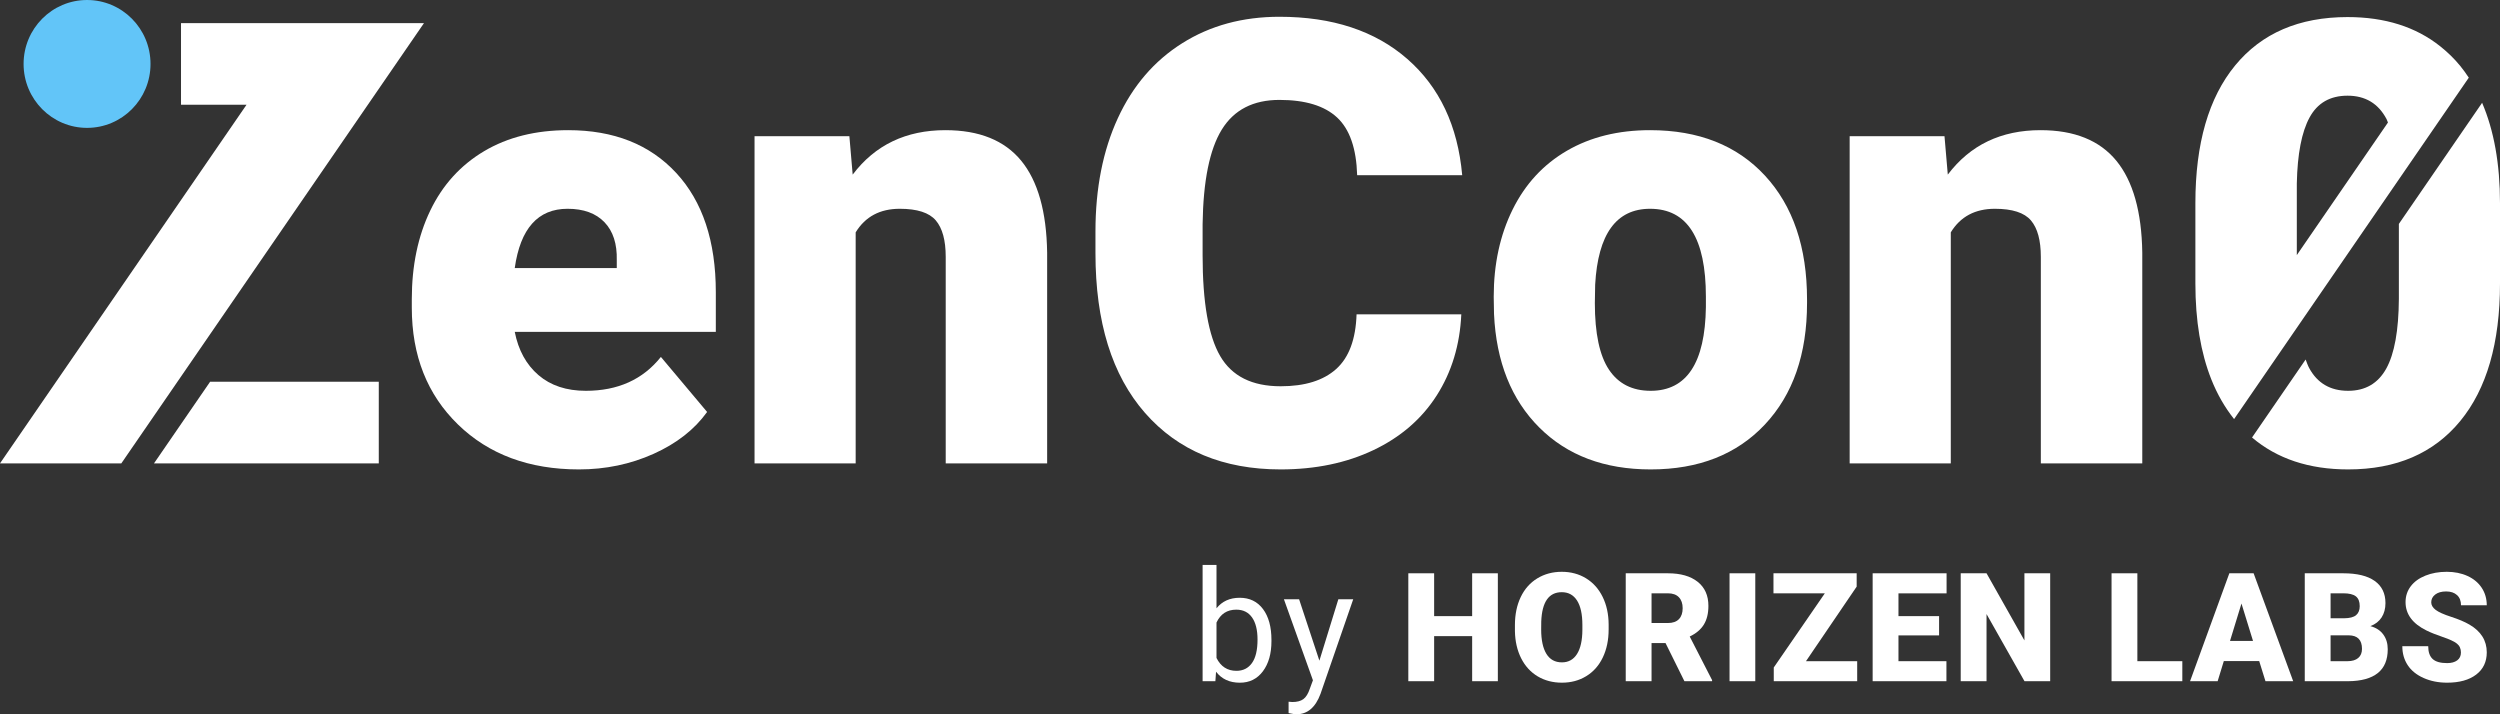 <svg width="168" height="48" viewBox="0 0 168 48" fill="none" xmlns="http://www.w3.org/2000/svg" class="w-full h-full max-w-[100px] sm:max-w-[150px]"><rect x="0" y="0" width="168" height="48" fill="#333333" stroke="none"/><g clip-path="url(#clip0_381_191)"><path d="M85.441 43.085C85.441 43.926 85.249 44.602 84.865 45.113C84.481 45.623 83.966 45.878 83.32 45.878C82.629 45.878 82.096 45.632 81.719 45.141L81.673 45.777H80.815V37.962H81.749V40.877C82.126 40.406 82.646 40.17 83.31 40.17C83.973 40.17 84.494 40.422 84.873 40.928C85.251 41.433 85.441 42.125 85.441 43.004V43.085L85.441 43.085ZM84.506 42.978C84.506 42.337 84.383 41.842 84.138 41.493C83.892 41.143 83.538 40.969 83.077 40.969C82.461 40.969 82.019 41.257 81.749 41.834V44.215C82.035 44.791 82.481 45.08 83.087 45.08C83.535 45.08 83.883 44.905 84.132 44.556C84.382 44.206 84.506 43.68 84.506 42.978Z" fill="white"></path><path d="M88.663 44.398L89.936 40.272H90.936L88.739 46.626C88.399 47.542 87.859 48 87.118 48L86.941 47.985L86.593 47.919V47.155L86.845 47.176C87.162 47.176 87.409 47.111 87.585 46.982C87.762 46.853 87.908 46.618 88.022 46.275L88.229 45.715L86.28 40.272H87.3L88.663 44.398H88.663Z" fill="white"></path><path d="M100.655 45.777H98.929V42.748H96.374V45.777H94.639V38.525H96.374V41.404H98.929V38.525H100.655V45.777Z" fill="white"></path><path d="M108.1 42.3C108.1 43.007 107.97 43.633 107.71 44.178C107.45 44.722 107.08 45.142 106.6 45.435C106.121 45.729 105.574 45.876 104.962 45.876C104.349 45.876 103.805 45.734 103.33 45.45C102.856 45.166 102.486 44.761 102.22 44.233C101.955 43.705 101.816 43.099 101.803 42.415V42.006C101.803 41.296 101.932 40.669 102.191 40.126C102.449 39.583 102.82 39.164 103.303 38.868C103.786 38.573 104.335 38.425 104.952 38.425C105.561 38.425 106.105 38.571 106.583 38.863C107.061 39.156 107.433 39.572 107.698 40.111C107.963 40.651 108.097 41.269 108.101 41.966V42.3L108.1 42.3ZM106.336 41.996C106.336 41.276 106.216 40.729 105.977 40.355C105.738 39.981 105.396 39.795 104.952 39.795C104.081 39.795 103.622 40.452 103.572 41.767L103.567 42.3C103.567 43.011 103.684 43.557 103.918 43.939C104.152 44.321 104.5 44.511 104.961 44.511C105.4 44.511 105.737 44.324 105.975 43.949C106.212 43.574 106.332 43.034 106.336 42.33V41.996Z" fill="white"></path><path d="M111.923 43.212H110.984V45.777H109.249V38.525H112.081C112.935 38.525 113.602 38.715 114.083 39.097C114.564 39.478 114.805 40.017 114.805 40.714C114.805 41.218 114.704 41.636 114.501 41.968C114.298 42.3 113.981 42.568 113.549 42.774L115.052 45.702V45.777H113.193L111.923 43.212ZM110.984 41.867H112.081C112.411 41.867 112.659 41.779 112.825 41.605C112.992 41.43 113.075 41.186 113.075 40.873C113.075 40.56 112.991 40.315 112.823 40.137C112.655 39.959 112.407 39.87 112.081 39.87H110.984V41.867Z" fill="white"></path><path d="M117.955 45.777H116.225V38.525H117.955V45.777Z" fill="white"></path><path d="M121.362 44.432H124.803V45.777H119.197V44.855L122.627 39.874H119.177V38.525H124.768V39.421L121.362 44.432L121.362 44.432Z" fill="white"></path><path d="M130.306 42.699H127.577V44.432H130.8V45.777H125.842V38.525H130.81V39.874H127.577V41.404H130.306V42.699Z" fill="white"></path><path d="M137.772 45.777H136.046L133.495 41.264V45.777H131.76V38.525H133.495L136.041 43.037V38.525H137.772V45.777Z" fill="white"></path><path d="M143.631 44.432H146.652V45.777H141.896V38.525H143.631V44.432H143.631Z" fill="white"></path><path d="M151.818 44.422H149.441L149.026 45.777H147.172L149.812 38.525H151.443L154.102 45.777H152.239L151.818 44.422ZM149.856 43.072H151.403L150.627 40.557L149.856 43.072Z" fill="white"></path><path d="M154.88 45.777V38.525H157.465C158.391 38.525 159.096 38.696 159.578 39.038C160.061 39.38 160.303 39.876 160.303 40.527C160.303 40.902 160.217 41.222 160.046 41.488C159.874 41.754 159.622 41.95 159.289 42.076C159.665 42.176 159.953 42.361 160.154 42.634C160.355 42.906 160.456 43.238 160.456 43.63C160.456 44.341 160.233 44.874 159.786 45.231C159.339 45.588 158.678 45.77 157.802 45.777H154.88L154.88 45.777ZM156.615 41.548H157.519C157.899 41.545 158.169 41.475 158.33 41.338C158.492 41.202 158.573 41 158.573 40.734C158.573 40.427 158.485 40.207 158.311 40.072C158.136 39.937 157.854 39.87 157.465 39.87H156.615V41.548V41.548ZM156.615 42.694V44.432H157.752C158.065 44.432 158.305 44.359 158.474 44.215C158.642 44.071 158.726 43.867 158.726 43.605C158.726 43.001 158.427 42.697 157.831 42.694H156.615V42.694Z" fill="white"></path><path d="M165.375 43.849C165.375 43.593 165.286 43.394 165.106 43.251C164.927 43.109 164.611 42.961 164.159 42.808C163.708 42.655 163.339 42.508 163.052 42.365C162.12 41.903 161.653 41.269 161.653 40.462C161.653 40.06 161.769 39.706 162.001 39.399C162.234 39.092 162.563 38.853 162.988 38.682C163.413 38.511 163.891 38.425 164.422 38.425C164.939 38.425 165.403 38.518 165.813 38.704C166.224 38.89 166.542 39.155 166.77 39.498C166.997 39.842 167.111 40.235 167.111 40.676H165.38C165.38 40.381 165.291 40.152 165.111 39.989C164.931 39.826 164.688 39.745 164.382 39.745C164.072 39.745 163.827 39.814 163.648 39.952C163.468 40.09 163.379 40.265 163.379 40.477C163.379 40.663 163.477 40.832 163.675 40.983C163.873 41.134 164.22 41.29 164.718 41.451C165.216 41.612 165.624 41.785 165.944 41.971C166.722 42.423 167.111 43.046 167.111 43.839C167.111 44.474 166.873 44.972 166.399 45.333C165.924 45.695 165.273 45.876 164.446 45.876C163.863 45.876 163.335 45.771 162.862 45.56C162.389 45.349 162.033 45.06 161.794 44.693C161.555 44.327 161.436 43.904 161.436 43.426H163.176C163.176 43.814 163.275 44.101 163.475 44.285C163.674 44.469 163.998 44.561 164.446 44.561C164.733 44.561 164.959 44.499 165.126 44.375C165.292 44.25 165.375 44.075 165.375 43.849V43.849Z" fill="white"></path><path d="M38.906 31.545C35.559 31.545 32.849 30.54 30.779 28.528C28.708 26.516 27.673 23.899 27.673 20.674V20.105C27.673 17.857 28.086 15.872 28.913 14.152C29.74 12.431 30.947 11.101 32.533 10.159C34.12 9.218 36.002 8.747 38.18 8.747C41.246 8.747 43.666 9.705 45.441 11.622C47.216 13.539 48.103 16.211 48.103 19.638V22.3H34.591C34.833 23.533 35.364 24.501 36.184 25.206C37.004 25.91 38.066 26.262 39.37 26.262C41.521 26.262 43.202 25.504 44.412 23.986L47.518 27.684C46.671 28.863 45.471 29.801 43.918 30.499C42.365 31.196 40.694 31.545 38.906 31.545H38.906ZM38.14 14.03C36.15 14.03 34.967 15.358 34.591 18.012H41.447V17.484C41.474 16.387 41.199 15.537 40.621 14.934C40.042 14.331 39.216 14.03 38.14 14.03V14.03Z" fill="white"></path><path d="M57.078 9.153L57.3 11.734C58.805 9.742 60.883 8.747 63.531 8.747C65.803 8.747 67.501 9.431 68.624 10.799C69.746 12.167 70.328 14.226 70.368 16.976V31.139H63.552V17.261C63.552 16.15 63.33 15.334 62.886 14.812C62.442 14.291 61.636 14.03 60.466 14.03C59.135 14.03 58.147 14.558 57.501 15.614V31.139H50.705V9.153H57.078Z" fill="white"></path><path d="M98.2 21.121C98.105 23.181 97.554 24.999 96.546 26.577C95.537 28.155 94.122 29.378 92.3 30.245C90.478 31.112 88.398 31.545 86.059 31.545C82.2 31.545 79.161 30.279 76.943 27.746C74.724 25.212 73.615 21.636 73.615 17.017V15.554C73.615 12.655 74.116 10.118 75.118 7.944C76.119 5.77 77.561 4.09 79.444 2.905C81.326 1.719 83.504 1.127 85.978 1.127C89.541 1.127 92.405 2.072 94.57 3.961C96.734 5.851 97.964 8.455 98.26 11.774H91.201C91.148 9.973 90.697 8.679 89.85 7.893C89.003 7.107 87.712 6.714 85.978 6.714C84.217 6.714 82.926 7.378 82.106 8.706C81.286 10.034 80.856 12.153 80.815 15.066V17.159C80.815 20.316 81.208 22.571 81.995 23.925C82.782 25.28 84.136 25.957 86.059 25.957C87.686 25.957 88.929 25.571 89.79 24.799C90.65 24.027 91.107 22.801 91.161 21.121H98.2L98.2 21.121Z" fill="white"></path><path d="M100.378 19.942C100.378 17.748 100.801 15.794 101.648 14.081C102.495 12.367 103.712 11.05 105.299 10.128C106.885 9.207 108.747 8.747 110.885 8.747C114.152 8.747 116.727 9.766 118.609 11.805C120.492 13.844 121.433 16.617 121.433 20.125V20.37C121.433 23.797 120.488 26.516 118.6 28.528C116.71 30.54 114.152 31.545 110.925 31.545C107.82 31.545 105.325 30.607 103.443 28.731C101.561 26.855 100.546 24.311 100.398 21.101L100.378 19.943L100.378 19.942ZM107.174 20.37C107.174 22.401 107.49 23.892 108.122 24.84C108.754 25.788 109.688 26.262 110.926 26.262C113.346 26.262 114.583 24.386 114.636 20.634V19.942C114.636 16.001 113.386 14.03 110.885 14.03C108.613 14.03 107.383 15.73 107.195 19.13L107.174 20.37V20.37Z" fill="white"></path><path d="M130.67 9.153L130.892 11.734C132.397 9.742 134.475 8.747 137.124 8.747C139.396 8.747 141.093 9.431 142.216 10.799C143.338 12.167 143.92 14.226 143.961 16.976V31.139H137.144V17.261C137.144 16.15 136.922 15.334 136.478 14.812C136.034 14.291 135.228 14.03 134.058 14.03C132.727 14.03 131.739 14.558 131.093 15.614V31.139H124.297V9.153H130.67Z" fill="white"></path><path d="M12.164 1.554V7.04H16.566L0 31.139H8.153L28.491 1.554H12.164Z" fill="white"></path><path d="M10.348 31.139H25.454V25.653H14.12L10.348 31.139Z" fill="white"></path><path d="M5.85 8.593C8.205 8.593 10.115 6.67 10.115 4.297C10.115 1.924 8.205 0 5.85 0C3.495 0 1.585 1.924 1.585 4.297C1.585 6.67 3.495 8.593 5.85 8.593Z" fill="#62C5F8"></path><path d="M161.18 12.089L165.903 5.219C165.899 5.213 165.895 5.209 165.891 5.203C165.711 4.931 165.522 4.667 165.318 4.418C164.914 3.926 164.467 3.497 163.988 3.115C162.348 1.808 160.274 1.147 157.755 1.147C154.501 1.147 151.983 2.231 150.202 4.398C148.421 6.566 147.53 9.647 147.53 13.643V19.049C147.53 21.556 147.889 23.704 148.602 25.498C148.997 26.491 149.505 27.372 150.119 28.147C150.123 28.152 150.127 28.157 150.131 28.162L154.451 21.878L161.18 12.089L161.18 12.089ZM154.346 12.323C154.387 10.345 154.672 8.868 155.204 7.893C155.735 6.918 156.585 6.43 157.755 6.43C158.951 6.43 159.825 6.955 160.377 8.005C160.412 8.072 160.437 8.162 160.47 8.234L154.346 17.142V12.323H154.346Z" fill="white"></path><path d="M166.798 6.908L161.204 15.047V20.085C161.19 22.212 160.908 23.773 160.357 24.768C159.805 25.764 158.952 26.262 157.795 26.262C156.599 26.262 155.725 25.75 155.174 24.728C155.084 24.562 155.014 24.356 154.939 24.159L151.337 29.4C153.011 30.822 155.158 31.545 157.795 31.545C161.035 31.545 163.546 30.461 165.328 28.294C167.109 26.126 168 23.044 168 19.048V13.664C168 11.008 167.593 8.762 166.798 6.908Z" fill="white"></path></g><defs><clipPath id="clip0_381_191"><rect width="168" height="48" fill="white"></rect></clipPath></defs></svg>
